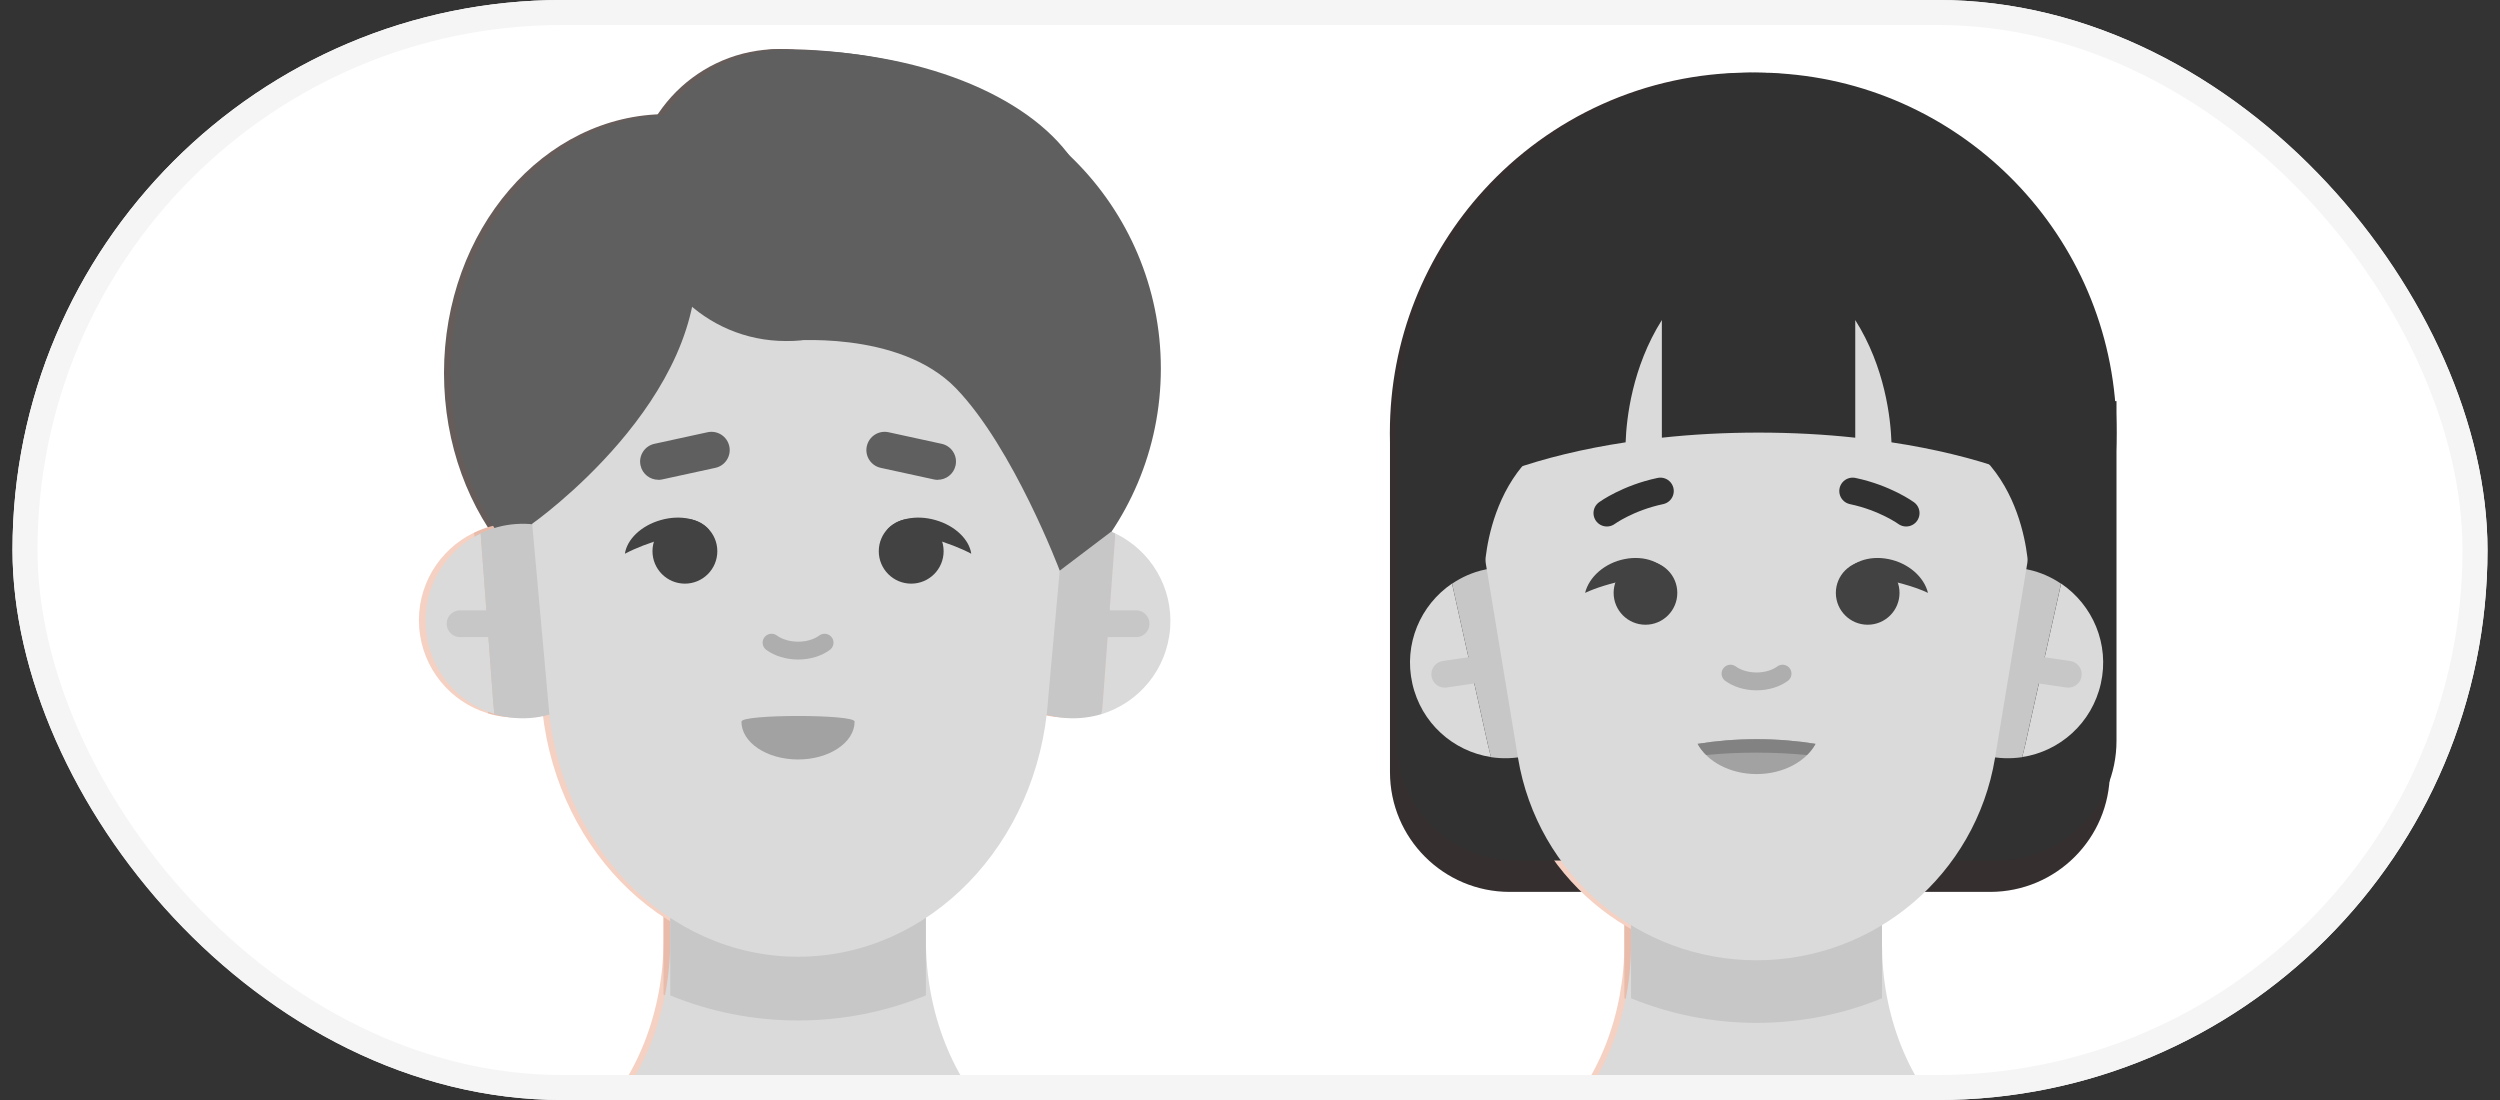 <svg width="100" height="44" viewBox="0 0 100 44" fill="none" xmlns="http://www.w3.org/2000/svg">
<rect x="0" y="0" width="100" height="44" fill="#333333" stroke="none"/>
<g clip-path="url(#clip0_2086_22950)">
<rect x="0.5" width="99" height="44" rx="22" fill="white"/>
<g clip-path="url(#clip1_2086_22950)">
<path d="M84.393 17.299V30.886C84.393 33.533 82.247 35.676 79.603 35.676H60.389C57.742 35.676 55.599 33.53 55.599 30.886V17.299H84.397H84.393Z" fill="#352F2F"/>
<path d="M84.393 17.299C84.393 18.44 84.26 19.549 84.01 20.615C82.511 26.969 76.805 31.698 69.994 31.698C63.182 31.698 57.373 26.883 55.942 20.444C55.928 20.386 55.917 20.333 55.906 20.275C55.699 19.317 55.595 18.319 55.595 17.299C55.595 13.564 57.022 10.159 59.355 7.601C61.988 4.714 65.78 2.904 69.994 2.904C70.187 2.904 70.38 2.907 70.573 2.914C70.802 2.925 71.028 2.939 71.253 2.961C78.615 3.594 84.393 9.772 84.393 17.299Z" fill="#352F2F"/>
<path d="M59.369 30.283C57.859 30.054 56.575 28.924 56.221 27.339C55.867 25.762 56.547 24.198 57.809 23.343L59.244 29.786C59.283 29.954 59.323 30.119 59.366 30.28L59.369 30.283Z" fill="#F4D1C3"/>
<path d="M60.782 30.237C60.306 30.344 59.827 30.355 59.373 30.287C59.326 30.119 59.291 29.954 59.251 29.79L57.817 23.347C58.203 23.086 58.639 22.889 59.122 22.785C61.179 22.327 63.222 23.622 63.68 25.679C64.138 27.736 62.843 29.779 60.786 30.237H60.782Z" fill="#E8BBAA"/>
<path d="M80.618 30.283C82.128 30.054 83.412 28.924 83.766 27.339C84.12 25.762 83.441 24.198 82.178 23.343L80.743 29.786C80.704 29.954 80.665 30.119 80.622 30.28L80.618 30.283Z" fill="#F4D1C3"/>
<path d="M79.206 30.237C79.681 30.344 80.161 30.355 80.615 30.287C80.662 30.119 80.697 29.954 80.737 29.79L82.171 23.347C81.785 23.086 81.348 22.889 80.865 22.785C78.808 22.327 76.766 23.622 76.308 25.679C75.85 27.736 77.145 29.779 79.202 30.237H79.206Z" fill="#E8BBAA"/>
<path d="M57.523 26.971L59.008 26.752" stroke="#E8BBAA" stroke-width="1.073" stroke-linecap="round" stroke-linejoin="round"/>
<path d="M82.464 26.971L80.98 26.752" stroke="#E8BBAA" stroke-width="1.073" stroke-linecap="round" stroke-linejoin="round"/>
<path d="M75.013 37.753V33.921H64.975V37.753C64.975 40.547 63.966 43.319 61.92 45.219C61.637 45.48 61.483 45.759 61.483 46.052C61.483 47.505 65.293 48.685 69.994 48.685C74.695 48.685 78.505 47.508 78.505 46.052C78.505 45.763 78.351 45.48 78.068 45.219C76.022 43.319 75.013 40.547 75.013 37.753Z" fill="#F4D1C3"/>
<path d="M75.014 34.995V39.931C73.458 40.568 71.762 40.915 69.995 40.915C68.227 40.915 66.532 40.568 64.976 39.931V34.995H75.014Z" fill="#E8BBAA"/>
<path d="M69.994 38.411C65.261 38.411 61.226 34.988 60.453 30.319L58.257 17.058C57.749 10.232 63.151 4.412 69.994 4.412C76.841 4.412 82.243 10.232 81.732 17.058L79.535 30.319C78.762 34.988 74.724 38.411 69.994 38.411Z" fill="#F4D1C3"/>
<path d="M65.551 24.989C66.254 24.989 66.824 24.419 66.824 23.715C66.824 23.012 66.254 22.442 65.551 22.442C64.847 22.442 64.277 23.012 64.277 23.715C64.277 24.419 64.847 24.989 65.551 24.989Z" fill="#453C56"/>
<path d="M71.035 26.946C70.778 27.139 70.406 27.257 69.994 27.257C69.583 27.257 69.215 27.135 68.953 26.946" stroke="#D1A193" stroke-width="0.715" stroke-linecap="round" stroke-linejoin="round"/>
<path d="M72.355 29.754C71.975 30.462 71.06 30.963 69.997 30.963C68.935 30.963 68.019 30.462 67.64 29.754C68.359 29.636 69.156 29.568 69.997 29.568C70.838 29.568 71.636 29.636 72.355 29.754Z" fill="#F4807D"/>
<path opacity="0.5" d="M77.109 29.432C78.482 29.432 79.596 28.319 79.596 26.946C79.596 25.573 78.482 24.459 77.109 24.459C75.736 24.459 74.623 25.573 74.623 26.946C74.623 28.319 75.736 29.432 77.109 29.432Z" fill="url(#paint0_radial_2086_22950)"/>
<path d="M66.549 23.032C66.099 23.01 65.491 23.064 64.822 23.197C64.156 23.329 63.562 23.515 63.137 23.715C63.291 23.082 63.917 22.52 64.718 22.363C65.519 22.202 66.249 22.492 66.546 23.032H66.549Z" fill="#453C56"/>
<path d="M74.442 24.989C75.145 24.989 75.715 24.419 75.715 23.715C75.715 23.012 75.145 22.442 74.442 22.442C73.738 22.442 73.168 23.012 73.168 23.715C73.168 24.419 73.738 24.989 74.442 24.989Z" fill="#453C56"/>
<path d="M73.44 23.032C73.89 23.01 74.499 23.064 75.168 23.197C75.833 23.329 76.427 23.515 76.852 23.715C76.699 23.082 76.073 22.52 75.271 22.363C74.47 22.202 73.74 22.492 73.443 23.032H73.44Z" fill="#453C56"/>
<path d="M64.009 20.524C64.009 20.524 64.842 19.916 66.148 19.641" stroke="#352F2F" stroke-width="1.073" stroke-linecap="round" stroke-linejoin="round"/>
<path d="M75.979 20.524C75.979 20.524 75.146 19.916 73.84 19.641" stroke="#352F2F" stroke-width="1.073" stroke-linecap="round" stroke-linejoin="round"/>
<path d="M72.011 30.201C72.151 30.065 72.269 29.915 72.355 29.754C71.636 29.636 70.838 29.568 69.997 29.568C69.156 29.568 68.359 29.636 67.64 29.754C67.725 29.915 67.844 30.065 67.983 30.201C68.631 30.137 69.307 30.105 70.001 30.105C70.695 30.105 71.367 30.14 72.018 30.201H72.011Z" fill="#D35F5F"/>
<path d="M83.237 16.186V20.456C81.567 19.196 78.774 18.205 75.39 17.693C75.357 16.741 75.135 14.69 73.942 12.802V17.508C72.708 17.373 71.411 17.304 70.073 17.304C68.736 17.304 67.439 17.373 66.205 17.508V12.802C65.015 14.69 64.79 16.741 64.757 17.693C61.372 18.205 58.579 19.196 56.909 20.456V16.186C56.909 9.542 62.388 4.157 69.146 4.157H71.001C77.758 4.157 83.237 9.542 83.237 16.186Z" fill="#352F2F"/>
<path d="M59.119 22.782C59.119 22.782 59.216 17.283 64.278 16.811L56.73 15.823L57.524 21.132L59.119 22.782Z" fill="#352F2F"/>
<path d="M80.87 22.782C80.87 22.782 80.773 17.283 75.711 16.811L83.259 15.823L82.465 21.132L80.87 22.782Z" fill="#352F2F"/>
</g>
<g clip-path="url(#clip2_2086_22950)">
<path d="M34.392 26.486C40.896 26.486 46.167 21.215 46.167 14.711C46.167 8.208 40.896 2.937 34.392 2.937C27.889 2.937 22.618 8.208 22.618 14.711C22.618 21.215 27.889 26.486 34.392 26.486Z" fill="#665C59"/>
<path d="M38.124 25.834C41.596 25.834 44.41 23.019 44.41 19.547C44.41 16.076 41.596 13.261 38.124 13.261C34.652 13.261 31.837 16.076 31.837 19.547C31.837 23.019 34.652 25.834 38.124 25.834Z" fill="#665C59"/>
<path d="M26.667 25.28C31.586 25.28 35.574 20.643 35.574 14.923C35.574 9.203 31.586 4.565 26.667 4.565C21.748 4.565 17.76 9.203 17.76 14.923C17.76 20.643 21.748 25.28 26.667 25.28Z" fill="#665C59"/>
<path d="M36.769 37.569V33.666H26.543V37.569C26.543 40.415 25.515 43.239 23.43 45.174C23.142 45.44 22.986 45.725 22.986 46.023C22.986 47.503 26.867 48.706 31.656 48.706C36.444 48.706 40.326 47.507 40.326 46.023C40.326 45.728 40.169 45.44 39.881 45.174C37.796 43.239 36.769 40.415 36.769 37.569Z" fill="#F4D1C3"/>
<path d="M19.509 28.531C18.022 28.079 16.892 26.749 16.768 25.101C16.644 23.458 17.559 21.982 18.958 21.308L19.458 28.013C19.472 28.188 19.487 28.359 19.509 28.531Z" fill="#F4D1C3"/>
<path d="M20.938 28.691C20.442 28.727 19.958 28.669 19.509 28.534C19.488 28.359 19.473 28.188 19.459 28.013L18.959 21.308C19.386 21.1 19.856 20.969 20.359 20.932C22.502 20.772 24.367 22.379 24.528 24.522C24.688 26.665 23.081 28.531 20.938 28.691Z" fill="#E8BBAA"/>
<path d="M46.539 25.101C46.415 26.749 45.285 28.079 43.798 28.534C43.82 28.363 43.834 28.188 43.849 28.013L44.348 21.308C45.748 21.982 46.663 23.458 46.539 25.101Z" fill="#F4D1C3"/>
<path d="M44.349 21.308L43.85 28.013C43.836 28.188 43.821 28.363 43.799 28.534C43.351 28.669 42.866 28.727 42.371 28.691C40.228 28.531 38.621 26.665 38.781 24.522C38.941 22.379 40.807 20.772 42.95 20.932C43.453 20.969 43.923 21.1 44.349 21.308Z" fill="#E8BBAA"/>
<path d="M36.768 34.759V39.788C35.183 40.437 33.456 40.79 31.655 40.79C29.855 40.79 28.128 40.437 26.542 39.788V34.759H36.768Z" fill="#E8BBAA"/>
<path d="M31.655 38.239C26.403 38.239 22.041 33.746 21.651 27.933L20.882 19.405C20.416 12.452 25.372 6.522 31.655 6.522C37.938 6.522 42.898 12.452 42.428 19.405L41.659 27.933C41.269 33.746 36.907 38.239 31.655 38.239Z" fill="#F4D1C3"/>
<path d="M27.13 23.316C27.846 23.316 28.427 22.735 28.427 22.018C28.427 21.302 27.846 20.721 27.13 20.721C26.413 20.721 25.832 21.302 25.832 22.018C25.832 22.735 26.413 23.316 27.13 23.316Z" fill="#453C56"/>
<path d="M36.181 23.316C36.898 23.316 37.479 22.735 37.479 22.018C37.479 21.302 36.898 20.721 36.181 20.721C35.465 20.721 34.884 21.302 34.884 22.018C34.884 22.735 35.465 23.316 36.181 23.316Z" fill="#453C56"/>
<path d="M32.716 25.677C32.454 25.874 32.075 25.994 31.655 25.994C31.236 25.994 30.861 25.87 30.595 25.677" stroke="#D1A193" stroke-width="0.729" stroke-linecap="round" stroke-linejoin="round"/>
<path opacity="0.5" d="M38.904 28.21C40.303 28.21 41.437 27.076 41.437 25.677C41.437 24.278 40.303 23.144 38.904 23.144C37.505 23.144 36.371 24.278 36.371 25.677C36.371 27.076 37.505 28.21 38.904 28.21Z" fill="url(#paint1_radial_2086_22950)"/>
<path d="M28.095 21.165C27.636 21.195 27.027 21.304 26.368 21.49C25.712 21.676 25.132 21.902 24.728 22.12C24.808 21.552 25.373 20.994 26.163 20.772C26.954 20.546 27.727 20.724 28.095 21.165Z" fill="#453C56"/>
<path d="M35.216 21.165C35.675 21.195 36.284 21.304 36.943 21.49C37.599 21.676 38.179 21.902 38.583 22.12C38.503 21.552 37.938 20.994 37.147 20.772C36.357 20.546 35.584 20.724 35.216 21.165Z" fill="#453C56"/>
<path d="M18.135 24.919H19.662" stroke="#E8BBAA" stroke-width="1.093" stroke-linecap="round" stroke-linejoin="round"/>
<path d="M45.176 24.919H43.649" stroke="#E8BBAA" stroke-width="1.093" stroke-linecap="round" stroke-linejoin="round"/>
<path d="M26.065 19.161C25.73 19.161 25.427 18.928 25.354 18.589C25.267 18.195 25.518 17.805 25.912 17.722L28.037 17.259C28.43 17.175 28.816 17.423 28.904 17.816C28.991 18.21 28.74 18.6 28.346 18.684L26.222 19.146C26.171 19.157 26.116 19.165 26.065 19.165V19.161Z" fill="#665C59"/>
<path d="M37.245 19.161C37.581 19.161 37.883 18.928 37.956 18.589C38.043 18.195 37.792 17.805 37.398 17.721L35.274 17.259C34.88 17.175 34.494 17.422 34.406 17.816C34.319 18.21 34.57 18.6 34.964 18.683L37.089 19.146C37.14 19.157 37.194 19.165 37.245 19.165V19.161Z" fill="#665C59"/>
<path d="M29.393 28.833C29.393 28.534 33.915 28.534 33.915 28.833C33.915 29.672 32.902 30.349 31.652 30.349C30.402 30.349 29.389 29.672 29.389 28.833H29.393Z" fill="#F4807D"/>
<path d="M31.167 13.611C34.383 13.611 36.99 11.003 36.99 7.787C36.99 4.571 34.383 1.963 31.167 1.963C27.95 1.963 25.343 4.571 25.343 7.787C25.343 11.003 27.95 13.611 31.167 13.611Z" fill="#665C59"/>
<path d="M21.018 20.921C21.018 20.921 28.16 15.903 27.548 9.915L26.586 7.357L21.047 12.339L20.172 17.7L21.018 20.918V20.921Z" fill="#665C59"/>
<path d="M31.167 13.611C31.167 13.611 35.683 13.13 37.975 15.506C40.267 17.882 42.122 22.794 42.122 22.794L44.181 21.235L44.349 19.766V15.098C44.349 15.098 44.36 8.844 42.6 6.318C40.839 3.793 36.524 1.963 31.167 1.963C25.81 1.963 31.167 13.611 31.167 13.611Z" fill="#665C59"/>
</g>
<g clip-path="url(#clip3_2086_22950)">
<path d="M84.66 16.045V29.632C84.66 32.279 82.514 34.422 79.87 34.422H60.657C58.01 34.422 55.867 32.276 55.867 29.632V16.045H84.664H84.66Z" fill="#313131"/>
<path d="M84.66 17.299C84.66 18.44 84.527 19.549 84.277 20.615C82.778 26.969 77.073 31.698 70.262 31.698C63.451 31.698 57.641 26.883 56.21 20.444C56.196 20.386 56.185 20.333 56.175 20.275C55.967 19.317 55.863 18.319 55.863 17.299C55.863 13.564 57.291 10.159 59.623 7.601C62.256 4.714 66.048 2.904 70.262 2.904C70.455 2.904 70.648 2.907 70.841 2.914C71.07 2.925 71.295 2.939 71.521 2.961C78.883 3.594 84.66 9.772 84.66 17.299Z" fill="#313131"/>
<path d="M59.641 30.283C58.131 30.054 56.847 28.924 56.493 27.339C56.139 25.761 56.818 24.198 58.081 23.343L59.516 29.786C59.555 29.954 59.594 30.119 59.637 30.28L59.641 30.283Z" fill="#DADADA"/>
<path d="M61.049 30.237C60.573 30.344 60.094 30.355 59.639 30.287C59.593 30.119 59.557 29.954 59.518 29.79L58.083 23.347C58.47 23.086 58.906 22.889 59.389 22.785C61.446 22.327 63.488 23.622 63.946 25.679C64.404 27.736 63.109 29.779 61.052 30.237H61.049Z" fill="#C7C7C7"/>
<path d="M80.886 30.283C82.395 30.054 83.679 28.924 84.034 27.339C84.388 25.761 83.708 24.198 82.445 23.343L81.011 29.786C80.972 29.954 80.932 30.119 80.889 30.28L80.886 30.283Z" fill="#DADADA"/>
<path d="M79.476 30.237C79.951 30.344 80.431 30.355 80.885 30.287C80.932 30.119 80.968 29.954 81.007 29.79L82.441 23.347C82.055 23.086 81.618 22.889 81.136 22.785C79.079 22.327 77.036 23.622 76.578 25.679C76.12 27.736 77.415 29.779 79.472 30.237H79.476Z" fill="#C7C7C7"/>
<path d="M57.79 26.97L59.275 26.752" stroke="#C7C7C7" stroke-width="1.071" stroke-linecap="round" stroke-linejoin="round"/>
<path d="M82.732 26.97L81.247 26.752" stroke="#C7C7C7" stroke-width="1.071" stroke-linecap="round" stroke-linejoin="round"/>
<path d="M75.28 37.753V33.921H65.242V37.753C65.242 40.547 64.234 43.319 62.187 45.219C61.905 45.48 61.751 45.759 61.751 46.052C61.751 47.505 65.561 48.685 70.261 48.685C74.962 48.685 78.771 47.508 78.771 46.052C78.771 45.763 78.617 45.48 78.335 45.219C76.289 43.319 75.28 40.547 75.28 37.753Z" fill="#DADADA"/>
<path d="M75.28 34.995V39.931C73.724 40.568 72.028 40.915 70.261 40.915C68.494 40.915 66.798 40.568 65.242 39.931V34.995H75.28Z" fill="#C7C7C7"/>
<path d="M70.261 38.411C65.528 38.411 61.493 34.988 60.721 30.319L58.524 17.058C58.016 10.232 63.418 4.412 70.261 4.412C77.108 4.412 82.509 10.232 81.998 17.058L79.801 30.319C79.029 34.988 74.99 38.411 70.261 38.411Z" fill="#DADADA"/>
<path d="M65.819 24.989C66.522 24.989 67.092 24.419 67.092 23.715C67.092 23.012 66.522 22.442 65.819 22.442C65.115 22.442 64.545 23.012 64.545 23.715C64.545 24.419 65.115 24.989 65.819 24.989Z" fill="#424242"/>
<path d="M71.302 26.946C71.044 27.138 70.672 27.256 70.261 27.256C69.85 27.256 69.481 27.135 69.22 26.946" stroke="#AEAEAE" stroke-width="0.714" stroke-linecap="round" stroke-linejoin="round"/>
<path d="M72.621 29.754C72.242 30.462 71.326 30.963 70.263 30.963C69.201 30.963 68.285 30.462 67.906 29.754C68.625 29.636 69.423 29.568 70.263 29.568C71.104 29.568 71.902 29.636 72.621 29.754Z" fill="#A2A2A2"/>
<path d="M66.817 23.032C66.366 23.01 65.758 23.064 65.089 23.197C64.424 23.329 63.83 23.515 63.404 23.715C63.558 23.082 64.184 22.52 64.985 22.363C65.787 22.202 66.516 22.492 66.813 23.032H66.817Z" fill="#424242"/>
<path d="M74.707 24.989C75.411 24.989 75.981 24.419 75.981 23.715C75.981 23.012 75.411 22.442 74.707 22.442C74.004 22.442 73.434 23.012 73.434 23.715C73.434 24.419 74.004 24.989 74.707 24.989Z" fill="#424242"/>
<path d="M73.706 23.032C74.157 23.01 74.765 23.064 75.434 23.197C76.099 23.329 76.693 23.515 77.119 23.715C76.965 23.082 76.339 22.52 75.538 22.363C74.736 22.202 74.007 22.492 73.71 23.032H73.706Z" fill="#424242"/>
<path d="M64.275 20.524C64.275 20.524 65.109 19.916 66.415 19.641" stroke="#313131" stroke-width="1.071" stroke-linecap="round" stroke-linejoin="round"/>
<path d="M76.246 20.524C76.246 20.524 75.412 19.916 74.107 19.641" stroke="#313131" stroke-width="1.071" stroke-linecap="round" stroke-linejoin="round"/>
<path d="M72.278 30.201C72.417 30.065 72.535 29.915 72.621 29.754C71.902 29.636 71.104 29.568 70.263 29.568C69.423 29.568 68.625 29.636 67.906 29.754C67.992 29.915 68.11 30.065 68.249 30.201C68.897 30.137 69.573 30.105 70.267 30.105C70.961 30.105 71.634 30.14 72.285 30.201H72.278Z" fill="#828282"/>
<path d="M83.506 16.186V20.456C81.836 19.196 79.043 18.205 75.659 17.693C75.625 16.741 75.404 14.69 74.21 12.802V17.508C72.976 17.373 71.679 17.304 70.342 17.304C69.004 17.304 67.708 17.373 66.474 17.508V12.802C65.284 14.69 65.058 16.741 65.025 17.693C61.641 18.205 58.848 19.196 57.178 20.456V16.186C57.178 9.542 62.657 4.157 69.415 4.157H71.269C78.027 4.157 83.506 9.542 83.506 16.186Z" fill="#313131"/>
<path d="M59.387 22.782C59.387 22.782 59.483 17.283 64.545 16.811L56.997 15.823L57.791 21.132L59.387 22.782Z" fill="#313131"/>
<path d="M81.136 22.782C81.136 22.782 81.039 17.283 75.978 16.811L83.525 15.823L82.731 21.132L81.136 22.782Z" fill="#313131"/>
<path d="M34.659 26.516C41.162 26.516 46.434 21.244 46.434 14.742C46.434 8.239 41.162 2.968 34.659 2.968C28.157 2.968 22.885 8.239 22.885 14.742C22.885 21.244 28.157 26.516 34.659 26.516Z" fill="#5F5F5F"/>
<path d="M38.392 25.864C41.864 25.864 44.678 23.049 44.678 19.578C44.678 16.106 41.864 13.291 38.392 13.291C34.92 13.291 32.106 16.106 32.106 19.578C32.106 23.049 34.92 25.864 38.392 25.864Z" fill="#5F5F5F"/>
<path d="M26.933 25.31C31.852 25.31 35.839 20.673 35.839 14.953C35.839 9.234 31.852 4.597 26.933 4.597C22.014 4.597 18.027 9.234 18.027 14.953C18.027 20.673 22.014 25.31 26.933 25.31Z" fill="#5F5F5F"/>
<path d="M37.036 37.598V33.695H26.811V37.598C26.811 40.444 25.783 43.269 23.699 45.203C23.411 45.469 23.254 45.754 23.254 46.053C23.254 47.532 27.135 48.735 31.924 48.735C36.712 48.735 40.593 47.536 40.593 46.053C40.593 45.757 40.436 45.469 40.148 45.203C38.064 43.269 37.036 40.444 37.036 37.598Z" fill="#DADADA"/>
<path d="M19.777 28.561C18.29 28.109 17.161 26.779 17.037 25.131C16.913 23.488 17.828 22.012 19.227 21.338L19.726 28.043C19.741 28.218 19.755 28.389 19.777 28.561Z" fill="#DADADA"/>
<path d="M21.205 28.721C20.709 28.757 20.224 28.699 19.776 28.564C19.754 28.389 19.74 28.218 19.725 28.043L19.226 21.338C19.652 21.13 20.122 20.999 20.625 20.962C22.768 20.802 24.634 22.409 24.794 24.552C24.955 26.695 23.348 28.561 21.205 28.721Z" fill="#C7C7C7"/>
<path d="M46.805 25.131C46.681 26.779 45.551 28.109 44.065 28.564C44.087 28.393 44.101 28.218 44.116 28.043L44.615 21.338C46.014 22.012 46.929 23.488 46.805 25.131Z" fill="#DADADA"/>
<path d="M44.615 21.338L44.116 28.043C44.101 28.218 44.086 28.393 44.065 28.564C43.616 28.699 43.132 28.757 42.636 28.721C40.493 28.561 38.886 26.695 39.047 24.552C39.207 22.409 41.073 20.802 43.215 20.962C43.718 20.999 44.188 21.13 44.615 21.338Z" fill="#C7C7C7"/>
<path d="M37.034 34.788V39.817C35.449 40.466 33.722 40.819 31.922 40.819C30.121 40.819 28.394 40.466 26.809 39.817V34.788H37.034Z" fill="#C7C7C7"/>
<path d="M31.922 38.269C26.671 38.269 22.309 33.775 21.919 27.963L21.15 19.436C20.683 12.482 25.639 6.553 31.922 6.553C38.205 6.553 43.164 12.482 42.694 19.436L41.925 27.963C41.535 33.775 37.173 38.269 31.922 38.269Z" fill="#DADADA"/>
<path d="M27.396 23.346C28.112 23.346 28.693 22.765 28.693 22.048C28.693 21.332 28.112 20.751 27.396 20.751C26.68 20.751 26.099 21.332 26.099 22.048C26.099 22.765 26.68 23.346 27.396 23.346Z" fill="#424242"/>
<path d="M36.448 23.346C37.164 23.346 37.745 22.765 37.745 22.048C37.745 21.332 37.164 20.751 36.448 20.751C35.731 20.751 35.151 21.332 35.151 22.048C35.151 22.765 35.731 23.346 36.448 23.346Z" fill="#424242"/>
<path d="M32.983 25.707C32.72 25.904 32.341 26.024 31.922 26.024C31.503 26.024 31.128 25.9 30.862 25.707" stroke="#AEAEAE" stroke-width="0.714" stroke-linecap="round" stroke-linejoin="round"/>
<path d="M28.363 21.196C27.904 21.225 27.296 21.334 26.636 21.52C25.98 21.706 25.401 21.932 24.996 22.15C25.076 21.582 25.641 21.024 26.432 20.802C27.223 20.576 27.995 20.755 28.363 21.196Z" fill="#424242"/>
<path d="M35.483 21.196C35.943 21.225 36.551 21.334 37.211 21.52C37.867 21.706 38.446 21.932 38.851 22.15C38.771 21.582 38.206 21.024 37.415 20.802C36.624 20.576 35.852 20.755 35.483 21.196Z" fill="#424242"/>
<path d="M18.403 24.949H19.93" stroke="#C7C7C7" stroke-width="1.071" stroke-linecap="round" stroke-linejoin="round"/>
<path d="M45.442 24.949H43.915" stroke="#C7C7C7" stroke-width="1.071" stroke-linecap="round" stroke-linejoin="round"/>
<path d="M26.332 19.191C25.997 19.191 25.695 18.958 25.622 18.619C25.534 18.226 25.786 17.836 26.179 17.752L28.304 17.289C28.698 17.205 29.084 17.453 29.171 17.846C29.259 18.24 29.007 18.63 28.614 18.714L26.489 19.177C26.438 19.188 26.384 19.195 26.332 19.195V19.191Z" fill="#5F5F5F"/>
<path d="M37.512 19.191C37.847 19.191 38.149 18.958 38.222 18.619C38.31 18.226 38.058 17.836 37.665 17.752L35.54 17.289C35.147 17.205 34.76 17.453 34.673 17.846C34.585 18.24 34.837 18.63 35.23 18.714L37.355 19.177C37.406 19.188 37.461 19.195 37.512 19.195V19.191Z" fill="#5F5F5F"/>
<path d="M29.661 28.863C29.661 28.564 34.184 28.564 34.184 28.863C34.184 29.701 33.17 30.379 31.921 30.379C30.671 30.379 29.657 29.701 29.657 28.863H29.661Z" fill="#A2A2A2"/>
<path d="M31.434 13.641C34.65 13.641 37.257 11.034 37.257 7.818C37.257 4.602 34.65 1.995 31.434 1.995C28.218 1.995 25.61 4.602 25.61 7.818C25.61 11.034 28.218 13.641 31.434 13.641Z" fill="#5F5F5F"/>
<path d="M21.286 20.951C21.286 20.951 28.429 15.934 27.816 9.946L26.854 7.388L21.315 12.37L20.441 17.73L21.286 20.948V20.951Z" fill="#5F5F5F"/>
<path d="M31.436 13.641C31.436 13.641 35.951 13.16 38.243 15.536C40.535 17.912 42.39 22.825 42.39 22.825L44.449 21.265L44.617 19.796V15.128C44.617 15.128 44.627 8.875 42.867 6.349C41.107 3.824 36.793 1.998 31.436 1.998C26.079 1.998 31.436 13.645 31.436 13.645V13.641Z" fill="#5F5F5F"/>
</g>
</g>
<rect x="1" y="0.5" width="98" height="43" rx="21.5" stroke="#F5F5F5"/>
<defs>
<radialGradient id="paint0_radial_2086_22950" cx="0" cy="0" r="1" gradientUnits="userSpaceOnUse" gradientTransform="translate(84.999 36.886) rotate(180) scale(2.483)">
<stop stop-color="#FF8885"/>
<stop offset="1" stop-color="#FF8885" stop-opacity="0"/>
</radialGradient>
<radialGradient id="paint1_radial_2086_22950" cx="0" cy="0" r="1" gradientUnits="userSpaceOnUse" gradientTransform="translate(47.874 36.496) rotate(180) scale(2.529)">
<stop stop-color="#FF8885"/>
<stop offset="1" stop-color="#FF8885" stop-opacity="0"/>
</radialGradient>
<clipPath id="clip0_2086_22950">
<rect x="0.5" width="99" height="44" rx="22" fill="white"/>
</clipPath>
<clipPath id="clip1_2086_22950">
<rect width="56.258" height="62.687" fill="white" transform="translate(41.865 1.65)"/>
</clipPath>
<clipPath id="clip2_2086_22950">
<rect width="57.311" height="62.687" fill="white" transform="translate(3 1.963)"/>
</clipPath>
<clipPath id="clip3_2086_22950">
<rect width="108.485" height="62.687" fill="white" transform="translate(-3 1.65)"/>
</clipPath>
</defs>
</svg>
